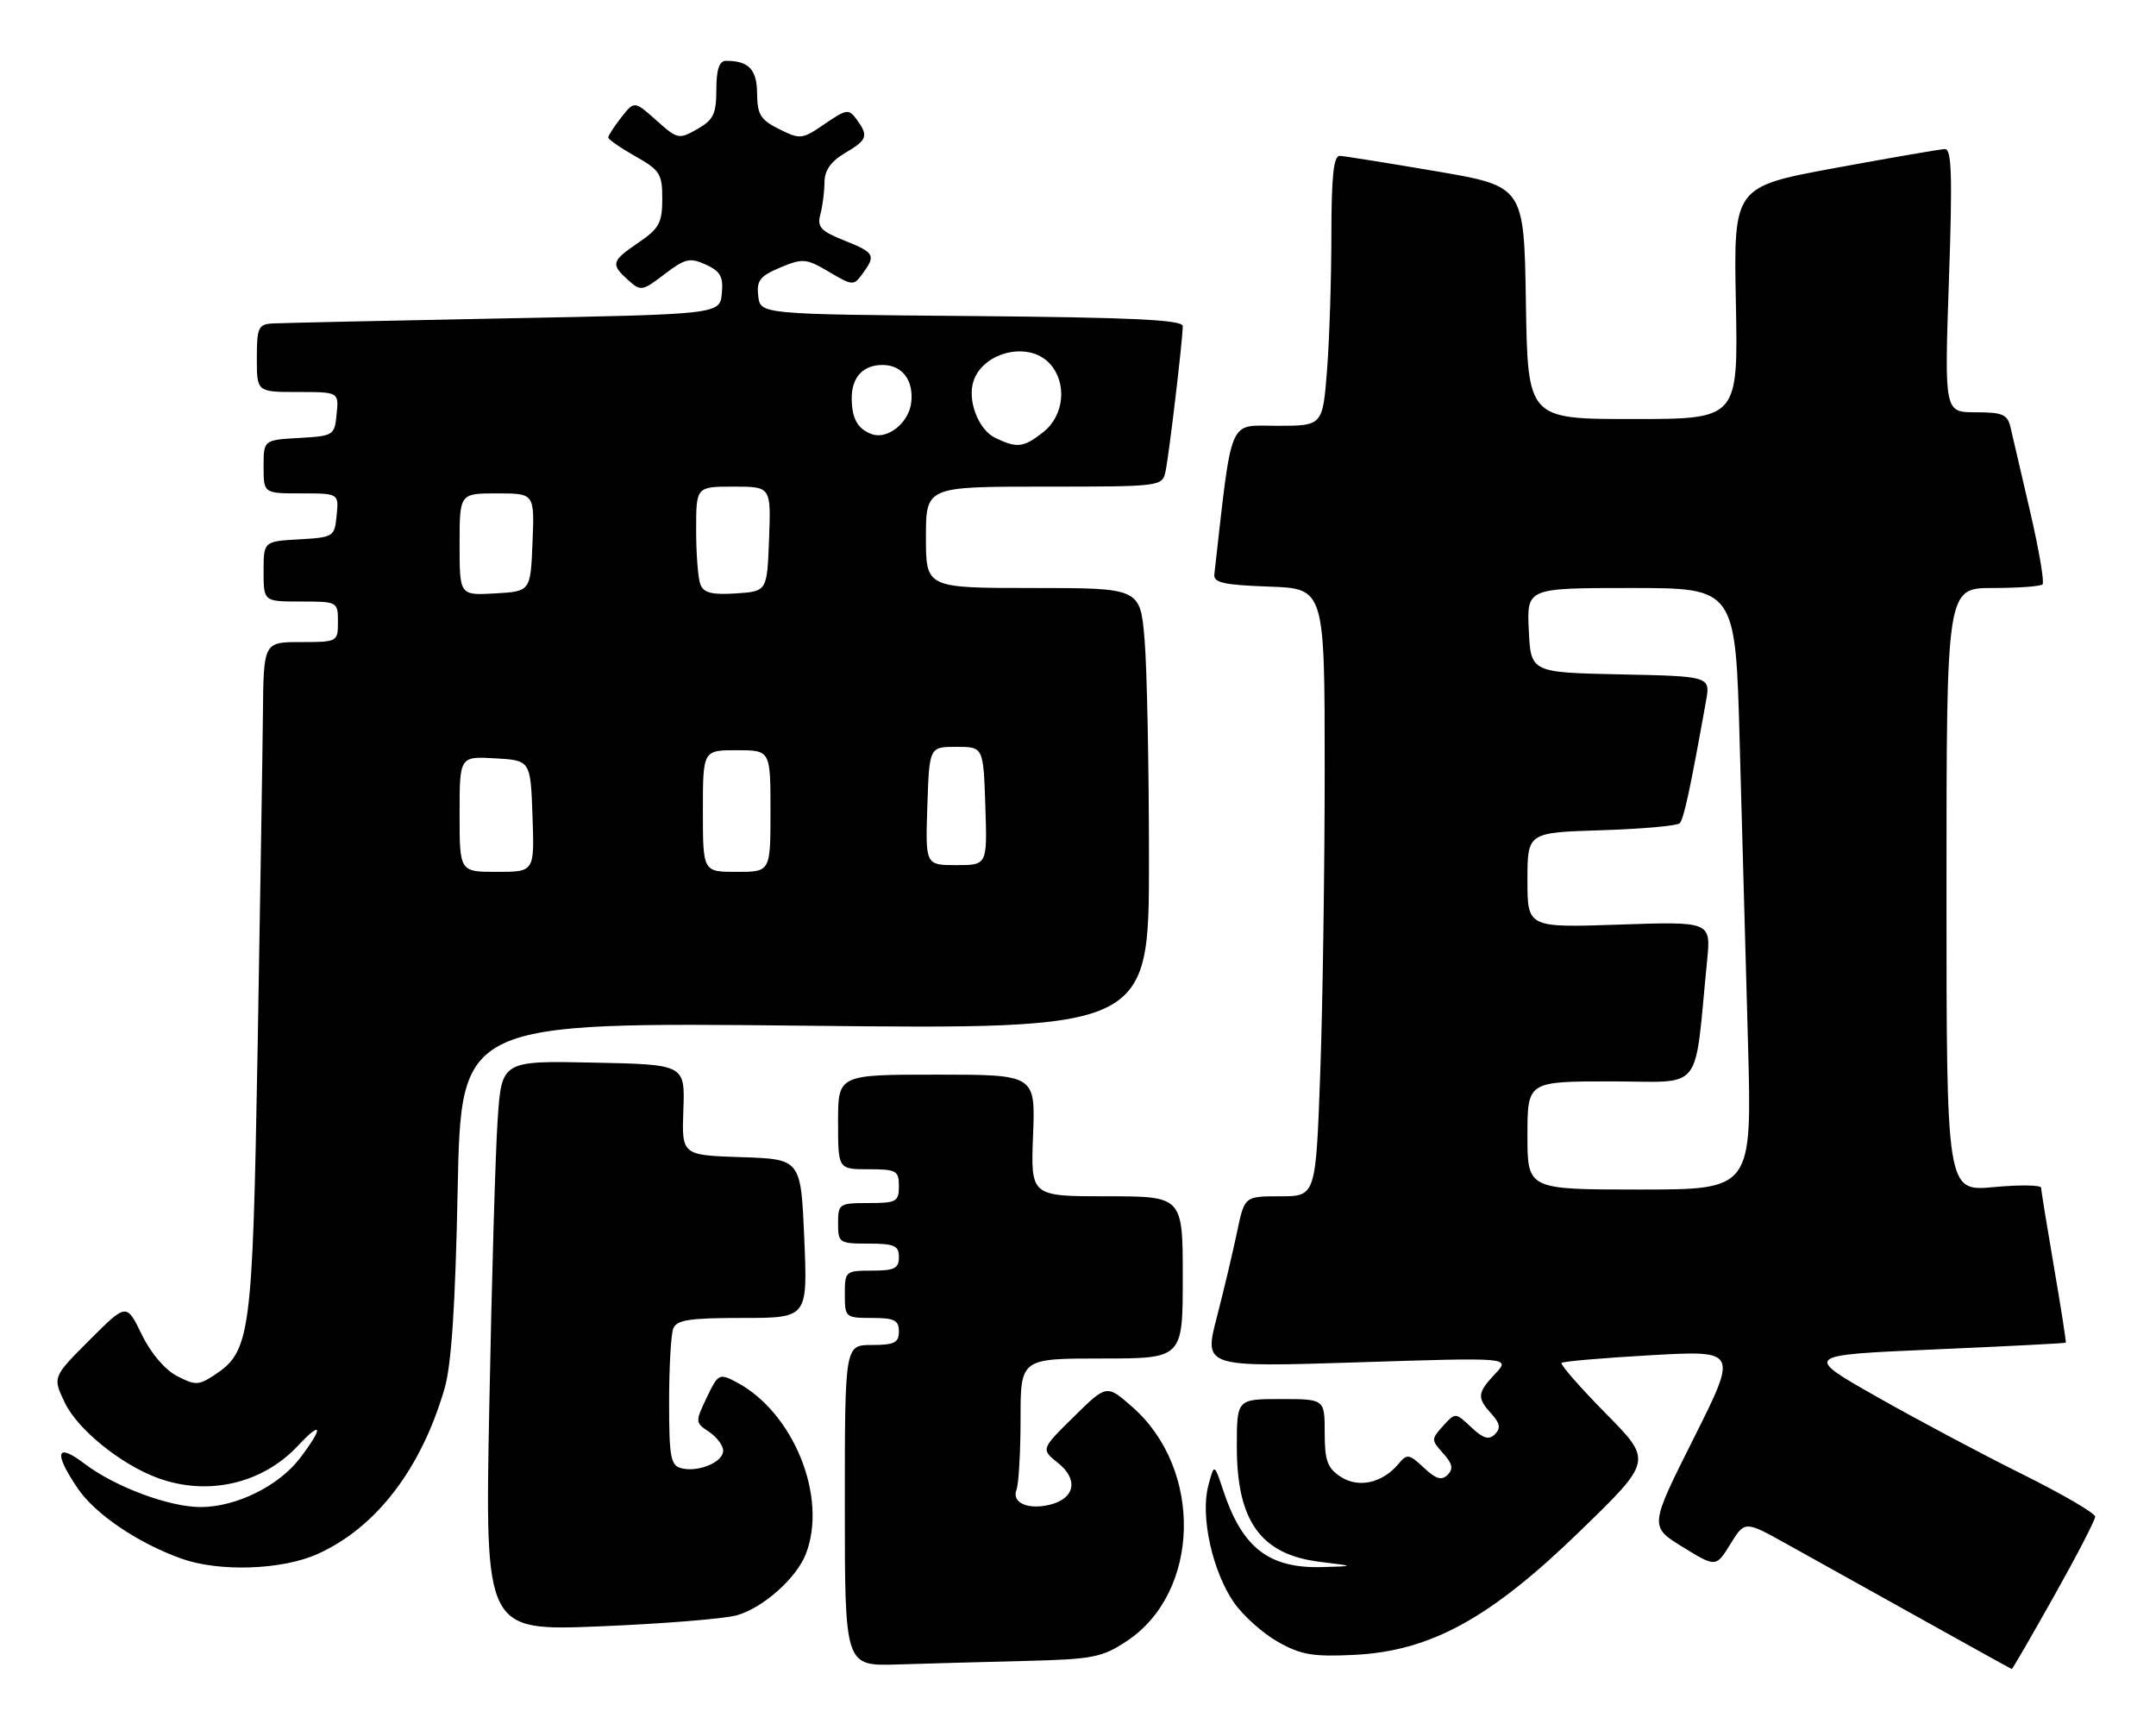 <?xml version="1.0" encoding="UTF-8" standalone="no"?>
<!DOCTYPE svg PUBLIC "-//W3C//DTD SVG 1.1//EN" "http://www.w3.org/Graphics/SVG/1.1/DTD/svg11.dtd" >
<svg xmlns="http://www.w3.org/2000/svg" xmlns:xlink="http://www.w3.org/1999/xlink" version="1.1" viewBox="0 0 319 256">
 <g >
 <path fill="currentColor"
d=" M 151.59 245.75 C 161.69 245.50 163.04 245.24 166.72 242.81 C 177.62 235.59 178.05 217.40 167.54 208.17 C 163.74 204.83 163.74 204.83 158.87 209.63 C 154.00 214.42 154.00 214.42 156.56 216.47 C 159.59 218.88 159.05 221.70 155.39 222.62 C 152.11 223.44 149.65 222.35 150.40 220.41 C 150.73 219.54 151.00 214.82 151.00 209.92 C 151.00 201.00 151.00 201.00 163.00 201.00 C 175.00 201.00 175.00 201.00 175.00 189.00 C 175.00 177.00 175.00 177.00 163.75 177.00 C 152.50 177.00 152.50 177.00 152.85 168.00 C 153.20 159.00 153.20 159.00 138.60 159.00 C 124.00 159.00 124.00 159.00 124.00 166.00 C 124.00 173.00 124.00 173.00 128.50 173.00 C 132.63 173.00 133.00 173.20 133.00 175.50 C 133.00 177.80 132.63 178.00 128.50 178.00 C 124.17 178.00 124.00 178.11 124.00 181.00 C 124.00 183.89 124.17 184.00 128.50 184.00 C 132.33 184.00 133.00 184.30 133.00 186.00 C 133.00 187.67 132.33 188.00 129.00 188.00 C 125.10 188.00 125.00 188.08 125.00 191.50 C 125.00 194.92 125.10 195.00 129.00 195.00 C 132.33 195.00 133.00 195.33 133.00 197.00 C 133.00 198.67 132.33 199.00 129.00 199.00 C 125.00 199.00 125.00 199.00 125.00 222.76 C 125.00 246.51 125.00 246.51 132.75 246.27 C 137.01 246.14 145.49 245.90 151.59 245.75 Z  M 303.91 236.16 C 307.26 230.20 310.00 224.91 310.00 224.40 C 310.00 223.89 305.16 221.07 299.25 218.13 C 293.34 215.20 283.62 210.03 277.67 206.65 C 266.83 200.50 266.83 200.50 286.17 199.66 C 296.80 199.20 305.57 198.75 305.65 198.66 C 305.73 198.57 304.95 193.55 303.91 187.50 C 302.87 181.45 302.01 176.16 302.01 175.74 C 302.00 175.33 298.85 175.28 295.00 175.64 C 288.00 176.29 288.00 176.29 288.00 131.64 C 288.00 87.00 288.00 87.00 294.83 87.00 C 298.59 87.00 301.91 86.76 302.21 86.46 C 302.51 86.16 301.68 81.32 300.38 75.71 C 299.07 70.09 297.77 64.49 297.48 63.25 C 297.04 61.32 296.31 61.00 292.32 61.00 C 287.69 61.00 287.69 61.00 288.36 41.50 C 288.90 26.05 288.77 22.01 287.77 22.05 C 287.07 22.08 279.75 23.34 271.50 24.86 C 256.50 27.63 256.50 27.63 256.84 44.82 C 257.17 62.00 257.17 62.00 241.61 62.00 C 226.05 62.00 226.05 62.00 225.77 44.78 C 225.50 27.56 225.50 27.56 212.50 25.34 C 205.35 24.12 198.94 23.10 198.25 23.06 C 197.32 23.02 197.00 25.99 196.99 34.75 C 196.99 41.21 196.70 50.21 196.35 54.75 C 195.70 63.00 195.70 63.00 188.96 63.00 C 181.63 63.00 182.37 61.23 179.67 85.00 C 179.53 86.21 181.12 86.56 187.75 86.79 C 196.00 87.08 196.00 87.08 196.00 113.88 C 196.00 128.62 195.70 148.85 195.34 158.84 C 194.68 177.00 194.68 177.00 189.41 177.00 C 184.14 177.00 184.14 177.00 183.04 182.25 C 182.44 185.14 181.09 190.83 180.04 194.89 C 178.12 202.29 178.12 202.29 200.81 201.57 C 223.49 200.84 223.49 200.84 221.25 203.24 C 218.56 206.10 218.49 206.78 220.68 209.19 C 221.95 210.60 222.07 211.33 221.19 212.21 C 220.31 213.09 219.46 212.85 217.68 211.17 C 215.34 208.97 215.34 208.97 213.51 210.98 C 211.75 212.94 211.75 213.06 213.52 215.02 C 214.91 216.56 215.07 217.33 214.19 218.21 C 213.31 219.09 212.46 218.84 210.66 217.15 C 208.50 215.12 208.19 215.07 206.94 216.57 C 204.57 219.43 201.00 220.23 198.37 218.50 C 196.40 217.22 196.00 216.11 196.00 211.98 C 196.00 207.00 196.00 207.00 189.50 207.00 C 183.00 207.00 183.00 207.00 183.00 214.05 C 183.00 225.10 186.56 230.02 195.33 231.09 C 200.50 231.72 200.50 231.72 195.70 231.86 C 187.75 232.09 183.81 229.05 180.98 220.50 C 179.65 216.50 179.65 216.50 178.77 219.86 C 177.59 224.34 179.39 232.50 182.55 237.07 C 183.91 239.04 186.85 241.67 189.09 242.93 C 192.52 244.86 194.28 245.15 200.40 244.85 C 211.72 244.27 220.47 239.47 233.87 226.45 C 244.50 216.13 244.50 216.13 237.55 209.09 C 233.74 205.22 230.81 201.87 231.05 201.65 C 231.30 201.42 237.26 200.91 244.31 200.51 C 257.12 199.79 257.12 199.79 250.59 212.83 C 244.05 225.86 244.05 225.86 248.97 228.89 C 253.89 231.91 253.89 231.91 256.03 228.45 C 258.17 225.00 258.17 225.00 264.33 228.43 C 288.22 241.74 297.52 246.91 297.66 246.95 C 297.75 246.98 300.56 242.12 303.91 236.16 Z  M 109.04 238.99 C 112.90 237.88 117.77 233.57 119.20 230.00 C 122.54 221.61 117.43 208.92 108.91 204.47 C 106.42 203.17 106.25 203.26 104.56 206.79 C 102.85 210.38 102.86 210.49 104.91 211.85 C 106.06 212.62 107.00 213.88 107.00 214.65 C 107.00 216.34 103.29 217.89 100.79 217.23 C 99.23 216.83 99.00 215.56 99.00 207.47 C 99.00 202.35 99.27 197.45 99.61 196.58 C 100.10 195.29 101.98 195.00 109.86 195.00 C 119.50 195.00 119.50 195.00 119.00 183.25 C 118.50 171.50 118.50 171.50 109.68 171.21 C 100.87 170.92 100.87 170.92 101.11 164.21 C 101.35 157.50 101.35 157.50 87.79 157.22 C 74.22 156.94 74.22 156.94 73.63 165.72 C 73.30 170.55 72.75 189.53 72.40 207.91 C 71.75 241.32 71.75 241.32 88.74 240.63 C 98.09 240.25 107.22 239.51 109.04 238.99 Z  M 47.00 229.92 C 55.65 226.02 62.29 217.37 65.76 205.50 C 66.80 201.97 67.37 193.25 67.72 175.86 C 68.22 151.23 68.22 151.23 119.11 151.76 C 170.00 152.30 170.00 152.30 170.00 127.30 C 170.00 113.55 169.71 98.86 169.35 94.65 C 168.71 87.00 168.71 87.00 152.85 87.00 C 137.00 87.00 137.00 87.00 137.00 79.50 C 137.00 72.00 137.00 72.00 154.48 72.00 C 171.80 72.00 171.97 71.98 172.45 69.75 C 172.97 67.33 174.99 50.30 175.00 48.26 C 175.00 47.32 167.75 46.97 143.75 46.76 C 112.50 46.50 112.50 46.50 112.19 43.79 C 111.92 41.50 112.44 40.85 115.45 39.58 C 118.79 38.19 119.28 38.23 122.65 40.22 C 126.16 42.29 126.31 42.30 127.63 40.49 C 129.63 37.76 129.42 37.38 124.89 35.57 C 121.42 34.18 120.88 33.59 121.38 31.72 C 121.71 30.50 121.98 28.36 121.99 26.97 C 122.00 25.22 122.93 23.88 125.00 22.66 C 128.35 20.68 128.54 20.13 126.75 17.67 C 125.59 16.08 125.26 16.13 122.02 18.34 C 118.69 20.63 118.41 20.66 115.30 19.11 C 112.53 17.74 112.05 16.96 112.02 13.86 C 112.00 10.27 110.79 9.00 107.42 9.00 C 106.42 9.00 106.00 10.25 105.99 13.25 C 105.99 16.86 105.56 17.74 103.17 19.10 C 100.45 20.65 100.24 20.61 97.11 17.80 C 93.86 14.91 93.86 14.91 91.93 17.36 C 90.87 18.71 90.00 20.05 90.00 20.34 C 90.00 20.63 91.80 21.88 94.00 23.12 C 97.64 25.17 98.00 25.73 97.99 29.43 C 97.99 32.96 97.52 33.82 94.49 35.88 C 90.45 38.63 90.32 39.08 92.94 41.44 C 94.80 43.12 95.02 43.09 98.32 40.57 C 101.37 38.24 102.08 38.08 104.43 39.15 C 106.60 40.14 107.04 40.94 106.80 43.43 C 106.50 46.50 106.50 46.50 74.50 47.11 C 56.90 47.45 41.49 47.79 40.25 47.86 C 38.23 47.99 38.00 48.52 38.00 53.00 C 38.00 58.00 38.00 58.00 44.06 58.00 C 50.13 58.00 50.13 58.00 49.81 61.25 C 49.51 64.42 49.37 64.51 44.25 64.80 C 39.00 65.10 39.00 65.10 39.00 69.05 C 39.00 73.00 39.00 73.00 44.56 73.00 C 50.13 73.00 50.13 73.00 49.81 76.25 C 49.51 79.42 49.37 79.51 44.25 79.80 C 39.00 80.10 39.00 80.10 39.00 84.55 C 39.00 89.00 39.00 89.00 44.50 89.00 C 49.94 89.00 50.00 89.03 50.00 92.00 C 50.00 94.97 49.94 95.00 44.50 95.00 C 39.00 95.00 39.00 95.00 38.90 105.75 C 38.84 111.66 38.48 134.05 38.11 155.50 C 37.36 197.78 37.07 199.94 31.66 203.49 C 29.38 204.98 28.88 204.99 26.18 203.59 C 24.40 202.67 22.30 200.19 20.96 197.43 C 18.72 192.80 18.72 192.80 13.25 198.27 C 7.78 203.74 7.78 203.74 9.58 207.52 C 11.45 211.46 17.85 216.66 23.32 218.67 C 30.71 221.40 38.83 219.54 44.08 213.91 C 47.72 210.02 47.89 211.15 44.37 215.76 C 41.25 219.85 34.98 222.95 29.76 222.98 C 25.09 223.01 16.97 219.98 12.44 216.52 C 8.30 213.37 7.91 214.93 11.51 220.23 C 14.10 224.04 20.41 228.31 26.84 230.61 C 32.44 232.61 41.76 232.29 47.00 229.92 Z  M 226.00 168.00 C 226.00 160.00 226.00 160.00 238.40 160.00 C 252.26 160.00 250.60 162.08 252.58 142.17 C 253.16 136.34 253.16 136.34 239.58 136.80 C 226.00 137.26 226.00 137.26 226.00 130.22 C 226.00 123.18 226.00 123.18 236.92 122.84 C 242.92 122.65 248.15 122.19 248.52 121.81 C 249.13 121.20 250.06 116.90 252.41 103.78 C 253.08 100.06 253.08 100.06 239.79 99.78 C 226.50 99.50 226.50 99.50 226.20 93.25 C 225.90 87.00 225.90 87.00 241.34 87.00 C 256.78 87.00 256.78 87.00 257.40 109.75 C 257.74 122.26 258.29 142.29 258.63 154.25 C 259.23 176.00 259.23 176.00 242.62 176.00 C 226.00 176.00 226.00 176.00 226.00 168.00 Z  M 68.00 120.45 C 68.00 111.90 68.00 111.90 73.25 112.20 C 78.50 112.50 78.50 112.50 78.79 120.75 C 79.08 129.00 79.08 129.00 73.54 129.00 C 68.00 129.00 68.00 129.00 68.00 120.45 Z  M 104.00 120.00 C 104.00 111.00 104.00 111.00 109.00 111.00 C 114.00 111.00 114.00 111.00 114.00 120.00 C 114.00 129.00 114.00 129.00 109.00 129.00 C 104.00 129.00 104.00 129.00 104.00 120.00 Z  M 137.21 119.25 C 137.50 110.50 137.50 110.50 141.50 110.50 C 145.50 110.50 145.50 110.50 145.79 119.25 C 146.08 128.00 146.08 128.00 141.50 128.00 C 136.92 128.00 136.92 128.00 137.21 119.25 Z  M 68.00 80.55 C 68.00 73.00 68.00 73.00 73.54 73.00 C 79.09 73.00 79.09 73.00 78.79 80.25 C 78.50 87.50 78.50 87.50 73.25 87.80 C 68.00 88.10 68.00 88.10 68.00 80.55 Z  M 103.63 86.47 C 103.28 85.57 103.00 81.95 103.00 78.42 C 103.00 72.00 103.00 72.00 108.54 72.00 C 114.08 72.00 114.08 72.00 113.79 79.75 C 113.50 87.50 113.50 87.50 108.88 87.80 C 105.34 88.03 104.11 87.72 103.63 86.47 Z  M 147.23 64.77 C 144.97 63.68 143.32 59.85 143.88 57.00 C 144.83 52.24 152.09 50.23 155.35 53.83 C 157.93 56.68 157.46 61.49 154.37 63.93 C 151.42 66.24 150.51 66.35 147.23 64.77 Z  M 129.00 64.24 C 126.91 63.49 126.03 61.93 126.02 58.95 C 126.00 55.83 127.68 54.00 130.58 54.00 C 133.49 54.00 135.22 56.27 134.82 59.58 C 134.47 62.56 131.33 65.07 129.00 64.24 Z "/>
</g>
</svg>